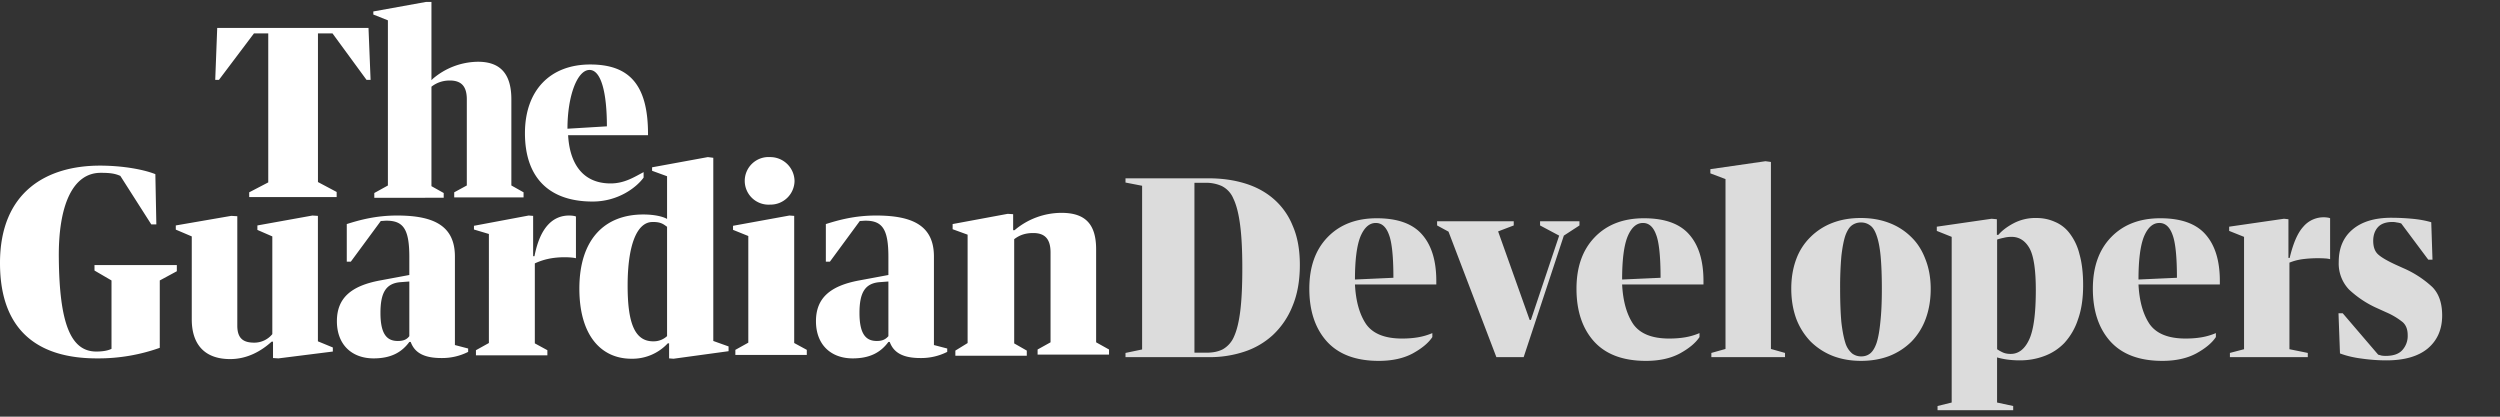 <svg xmlns="http://www.w3.org/2000/svg" fill="none" width="336" height="56" viewBox="0 0 504 84">
  <rect x="0" y="0" width="504" height="84" fill="#333333" stroke="none"/>
  <g fill="#fff">
    <path
      d="M50.24 38.77l3.84-2V6.73H51.2l-7.06 9.37h-.75l.4-10.47h30.5l.42 10.47h-.82l-6.86-9.37H64.1V36.7l3.77 2v1.03H50.24v-.96zM78.2 37.39V4.1l-2.94-1.17v-.62L85.88.39h1.1v15.78l.27-.28a14.2 14.2 0 019.12-3.44c4.66 0 6.72 2.62 6.72 7.58v17.36l2.46 1.38v1.03H91.57v-1.03l2.54-1.38V20.03c0-2.7-1.17-3.8-3.43-3.8-1.5 0-2.74.49-3.7 1.25v20.05l2.47 1.38v.96H75.46v-.96l2.75-1.52zM114.53 27.2c.28 5.5 2.75 9.78 8.57 9.78 2.81 0 4.8-1.31 6.65-2.28v1.1c-1.44 2-5.14 4.83-10.28 4.83-8.98 0-13.64-5.03-13.64-13.78 0-8.55 5-13.85 13.16-13.85 7.68 0 11.65 3.86 11.65 13.99v.27h-16.1v-.07zm-.13-1.25l7.95-.48c0-6.82-1.17-11.37-3.5-11.37-2.47 0-4.45 5.24-4.45 11.85zM0 53.03c0-14.47 9.53-19.64 20.15-19.64 4.53 0 8.77.76 11.17 1.72l.2 10.13H30.5l-6.24-9.78c-1.1-.48-2.05-.62-3.97-.62-5.62 0-8.57 6.54-8.43 17.3.13 12.88 2.33 18.73 7.54 18.73 1.37 0 2.4-.2 3.08-.55V56.54l-3.43-2v-1.1h16.6v1.24l-3.44 1.86v13.58a36.75 36.75 0 01-12.47 2.13C7.68 72.32 0 66.67 0 53.03zM35.44 46.28v-.83l11.17-1.93 1.23.07v22.05c0 2.68 1.3 3.44 3.43 3.44a4.7 4.7 0 003.63-1.72v-19.7l-3.01-1.31v-.9l11.1-2 1.1.07v25.29l3.01 1.24v.82l-10.96 1.38-1.1-.07v-3.3h-.28c-2.05 1.86-4.86 3.51-8.36 3.51-5.34 0-7.74-3.17-7.74-8V47.66l-3.22-1.37zM106.58 43.45l.9.07v8.13h.27c1.16-6 3.84-8.2 6.99-8.2.48 0 1.1.07 1.37.2v8.41c-.48-.13-1.44-.2-2.26-.2-2.54 0-4.39.48-6.03 1.24v16.12l2.53 1.38v1.03h-14.4V70.6l2.61-1.45V47.17l-3.01-.9v-.75l11.03-2.07z" />
    <path
      d="M134.48 44.14v-8.61l-3.02-1.1v-.7l11.24-2.06 1.1.14v36.93l3.08 1.1v.96l-11.1 1.52-.89-.07v-3.03h-.27a9.75 9.75 0 01-7.34 3.1c-6.03 0-10.48-4.62-10.48-14.13 0-9.99 5.14-14.95 12.88-14.95 2.26 0 3.98.42 4.8.9zm0 23.63V45.72c-.69-.48-1.23-1.03-3.08-.96-3.02.14-4.87 4.68-4.87 12.81 0 7.3 1.3 11.37 5.34 11.24a3.96 3.96 0 002.6-1.04zM159.15 43.45l.96.07v25.63l2.54 1.38v1.03h-14.4v-1.03l2.61-1.45v-21.5l-3.08-1.24v-.82l11.37-2.07zm1.03-6.96a4.84 4.84 0 01-4.93 4.76 4.8 4.8 0 110-9.58 4.9 4.9 0 014.93 4.82zM195.07 69.15V47.31l-3.02-1.1v-1.04l11.1-2.06 1.1.07v3.23h.28a14.68 14.68 0 019.46-3.5c4.8 0 6.99 2.26 6.99 7.36v18.74l2.6 1.45v1.03h-14.4v-1.03l2.61-1.45V50.9c0-2.82-1.23-3.92-3.5-3.92-1.43 0-2.66.34-3.83 1.24v21.01l2.54 1.45v1.03h-14.4v-1.03l2.47-1.52zM179.1 55.44v-3.65c0-5.51-1.17-7.3-4.6-7.3-.4 0-.75.06-1.16.06l-6.03 8.2h-.82v-7.58c2.6-.82 5.82-1.72 10.14-1.72 7.4 0 11.65 2.07 11.65 8.27v17.84l2.68.7v.68a11.62 11.62 0 01-5.42 1.24c-3.63 0-5.41-1.17-6.17-3.24h-.27c-1.58 2.14-3.77 3.31-7.2 3.31-4.38 0-7.4-2.75-7.4-7.5 0-4.62 2.81-7.1 8.64-8.2l5.96-1.11zm0 12.33V56.75l-1.85.14c-2.88.27-3.98 2.13-3.98 6.2 0 4.48 1.44 5.65 3.5 5.65 1.16 0 1.78-.35 2.33-.97zM82.52 55.44v-3.65c0-5.51-1.16-7.3-4.59-7.3-.41 0-.75.06-1.16.06l-6.04 8.2h-.82v-7.58c2.6-.82 5.83-1.72 10.15-1.72 7.4 0 11.65 2.07 11.65 8.27v17.84l2.67.7v.68a11.62 11.62 0 01-5.41 1.24c-3.64 0-5.42-1.17-6.17-3.24h-.28c-1.57 2.14-3.77 3.31-7.2 3.31-4.38 0-7.4-2.75-7.4-7.5 0-4.62 2.81-7.1 8.64-8.2l5.96-1.11zm0 12.33V56.75l-1.85.14c-2.88.27-3.97 2.13-3.97 6.2 0 4.48 1.44 5.65 3.5 5.65 1.23 0 1.84-.35 2.32-.97z" />
  </g>
  <path fill="#DCDCDC"
    d="M243.7 35.95c2.57 0 4.97.33 7.2 1 2.23.67 4.17 1.7 5.8 3.1a14.03 14.03 0 013.9 5.45c.97 2.2 1.45 4.83 1.45 7.9 0 3.2-.5 5.98-1.5 8.35a16.13 16.13 0 01-3.95 5.8 15.75 15.75 0 01-5.75 3.35 22 22 0 01-7 1.1H226.9v-.85l3.35-.7v-33l-3.35-.65v-.85h16.8zm-.4 35.15c1.27 0 2.35-.23 3.25-.7a5.33 5.33 0 002.25-2.6c.57-1.27.98-3 1.25-5.2.27-2.23.4-5.07.4-8.5 0-3.63-.15-6.57-.45-8.8-.3-2.27-.75-4.02-1.35-5.25a4.93 4.93 0 00-2.35-2.55 7.77 7.77 0 00-3.3-.65h-2.2V71.1h2.5zm46.26-13.75h-16.4c.17 3.37.92 6.03 2.25 8 1.37 1.93 3.78 2.9 7.25 2.9 1.13 0 2.2-.08 3.2-.25 1-.17 1.97-.45 2.9-.85v.8c-.77 1.17-2.08 2.27-3.95 3.3-1.87 1-4.15 1.5-6.85 1.5-4.6 0-8.08-1.3-10.45-3.9-2.37-2.63-3.55-6.18-3.55-10.65 0-4.37 1.22-7.82 3.65-10.35 2.47-2.57 5.78-3.85 9.95-3.85 4.2 0 7.25 1.1 9.15 3.3 1.9 2.17 2.85 5.28 2.85 9.35v.7zm-12.2-12.4c-1.3 0-2.33.92-3.1 2.75-.73 1.83-1.1 4.72-1.1 8.65l7.75-.35c0-4.27-.3-7.17-.9-8.7-.57-1.57-1.45-2.35-2.65-2.35zm41.06.5l-3.15 2.05-8.1 24.5h-5.5l-9.65-25.3-2.3-1.25v-.85h15.45v.85l-3.15 1.2 6.36 17.85h.25l5.7-17-3.85-2.05v-.85h7.94v.85zm25 11.9h-16.4c.17 3.37.92 6.03 2.25 8 1.37 1.93 3.78 2.9 7.25 2.9 1.13 0 2.2-.08 3.2-.25 1-.17 1.96-.45 2.9-.85v.8c-.77 1.17-2.08 2.27-3.95 3.3-1.87 1-4.15 1.5-6.85 1.5-4.6 0-8.08-1.3-10.45-3.9-2.37-2.63-3.55-6.18-3.55-10.65 0-4.37 1.22-7.82 3.65-10.35 2.46-2.57 5.78-3.85 9.95-3.85 4.2 0 7.25 1.1 9.15 3.3 1.9 2.17 2.85 5.28 2.85 9.35v.7zm-12.2-12.4c-1.3 0-2.34.92-3.1 2.75-.74 1.83-1.1 4.72-1.1 8.65l7.75-.35c0-4.27-.3-7.17-.9-8.7-.57-1.57-1.45-2.35-2.65-2.35zm13.6-10.85l11.1-1.6 1.1.15v37.7l2.84.8V72h-14.85v-.85l2.85-.8V36.1l-3.05-1.15v-.85zm30.36 38.65c-2.07 0-3.97-.33-5.7-1a13.2 13.2 0 01-4.46-2.9 13.54 13.54 0 01-2.9-4.6c-.66-1.83-1-3.85-1-6.05 0-2.2.34-4.18 1-5.95a12.04 12.04 0 012.86-4.45 12.7 12.7 0 014.4-2.85c1.73-.67 3.64-1 5.75-1 2.1 0 4.01.33 5.75 1a12.6 12.6 0 014.44 2.85c1.24 1.2 2.19 2.7 2.86 4.5.7 1.77 1.05 3.75 1.05 5.95s-.34 4.2-1 6a12.95 12.95 0 01-2.86 4.6 13.2 13.2 0 01-4.44 2.9c-1.74.67-3.66 1-5.75 1zm0-27.9a3 3 0 00-1.86.6c-.5.37-.93 1.05-1.3 2.05-.33 1-.6 2.38-.8 4.15a71.15 71.15 0 00-.25 6.6c0 2.7.09 4.93.25 6.7.2 1.73.47 3.12.8 4.15a4.51 4.51 0 001.36 2.15 3 3 0 001.85.6c.7 0 1.3-.2 1.8-.6.53-.43.96-1.15 1.3-2.15.33-1.03.58-2.43.75-4.2.2-1.77.3-4 .3-6.7 0-2.67-.09-4.87-.25-6.6-.17-1.73-.44-3.1-.8-4.1-.34-1-.77-1.68-1.3-2.05a3 3 0 00-1.85-.6zm44.78 12.65c0 2.67-.34 4.97-1.04 6.9a12.93 12.93 0 01-2.75 4.75 10.75 10.75 0 01-4.1 2.65c-1.54.57-3.15.85-4.86.85-1.03 0-1.96-.07-2.8-.2-.8-.13-1.4-.27-1.8-.4v9.1l3.25.7v.85h-15.25v-.85l2.85-.7v-33.4l-3-1.2v-.85l11.06-1.6 1.05.1v3.15h.3c.7-.83 1.7-1.6 3-2.3a9.43 9.43 0 014.7-1.1c1.3 0 2.51.25 3.64.75a7.14 7.14 0 013 2.3 11.2 11.2 0 012 4.2c.5 1.73.75 3.83.75 6.3zm-9.54 1c0-4.17-.44-7-1.3-8.5-.87-1.5-2.07-2.25-3.6-2.25-.57 0-1.1.07-1.6.2-.5.1-.94.22-1.3.35v22.1c.33.23.71.45 1.14.65.44.2.97.3 1.6.3 1.57 0 2.8-.95 3.7-2.85.9-1.9 1.36-5.23 1.36-10zm37.1-1.15h-16.4c.17 3.37.92 6.03 2.25 8 1.37 1.93 3.78 2.9 7.25 2.9 1.13 0 2.2-.08 3.2-.25 1-.17 1.97-.45 2.9-.85v.8c-.77 1.17-2.08 2.27-3.95 3.3-1.87 1-4.15 1.5-6.85 1.5-4.6 0-8.08-1.3-10.45-3.9-2.37-2.63-3.55-6.18-3.55-10.65 0-4.37 1.22-7.82 3.65-10.35 2.47-2.57 5.78-3.85 9.95-3.85 4.2 0 7.25 1.1 9.15 3.3 1.9 2.17 2.85 5.28 2.85 9.35v.7zm-12.2-12.4c-1.3 0-2.33.92-3.1 2.75-.73 1.83-1.1 4.72-1.1 8.65l7.75-.35c0-4.27-.3-7.17-.9-8.7-.57-1.57-1.45-2.35-2.65-2.35zm14.08.75l11.05-1.6.9.1V52h.25c.7-2.97 1.62-5.07 2.75-6.3a5.36 5.36 0 014.8-1.85c.27.03.47.08.6.15v8.25a5.34 5.34 0 00-1-.15 24.37 24.37 0 00-4.55.15c-.96.13-1.85.37-2.65.7V70.4l3.7.75V72h-15.7v-.85l2.85-.75V47.75l-3-1.2v-.85zm35.09 8.35a20.62 20.62 0 015.85 3.8c1.33 1.33 2 3.25 2 5.75 0 2.8-.97 5.02-2.9 6.65-1.93 1.6-4.72 2.4-8.35 2.4-1.63 0-3.27-.12-4.9-.35-1.63-.2-3.12-.55-4.45-1.05l-.3-8.1h.85l7.15 8.35.75.2c.27.03.52.05.75.05 1.53 0 2.65-.38 3.35-1.15a4.23 4.23 0 001.1-3.05c0-1.13-.33-2-1-2.6a14.3 14.3 0 00-3.35-2l-1.65-.75a20.45 20.45 0 01-5.85-3.85 7.6 7.6 0 01-2.05-5.55c0-2.8.93-4.98 2.8-6.55 1.87-1.57 4.47-2.35 7.8-2.35 1.37 0 2.77.07 4.2.2 1.43.13 2.72.37 3.85.7l.25 7.55h-.85l-5.45-7.3c-.3-.1-.6-.17-.9-.2-.3-.07-.58-.1-.85-.1-1.33 0-2.32.35-2.95 1.05-.63.7-.95 1.62-.95 2.75 0 1.23.33 2.15 1 2.75.67.6 1.83 1.28 3.5 2.05l1.55.7z" />
</svg>
